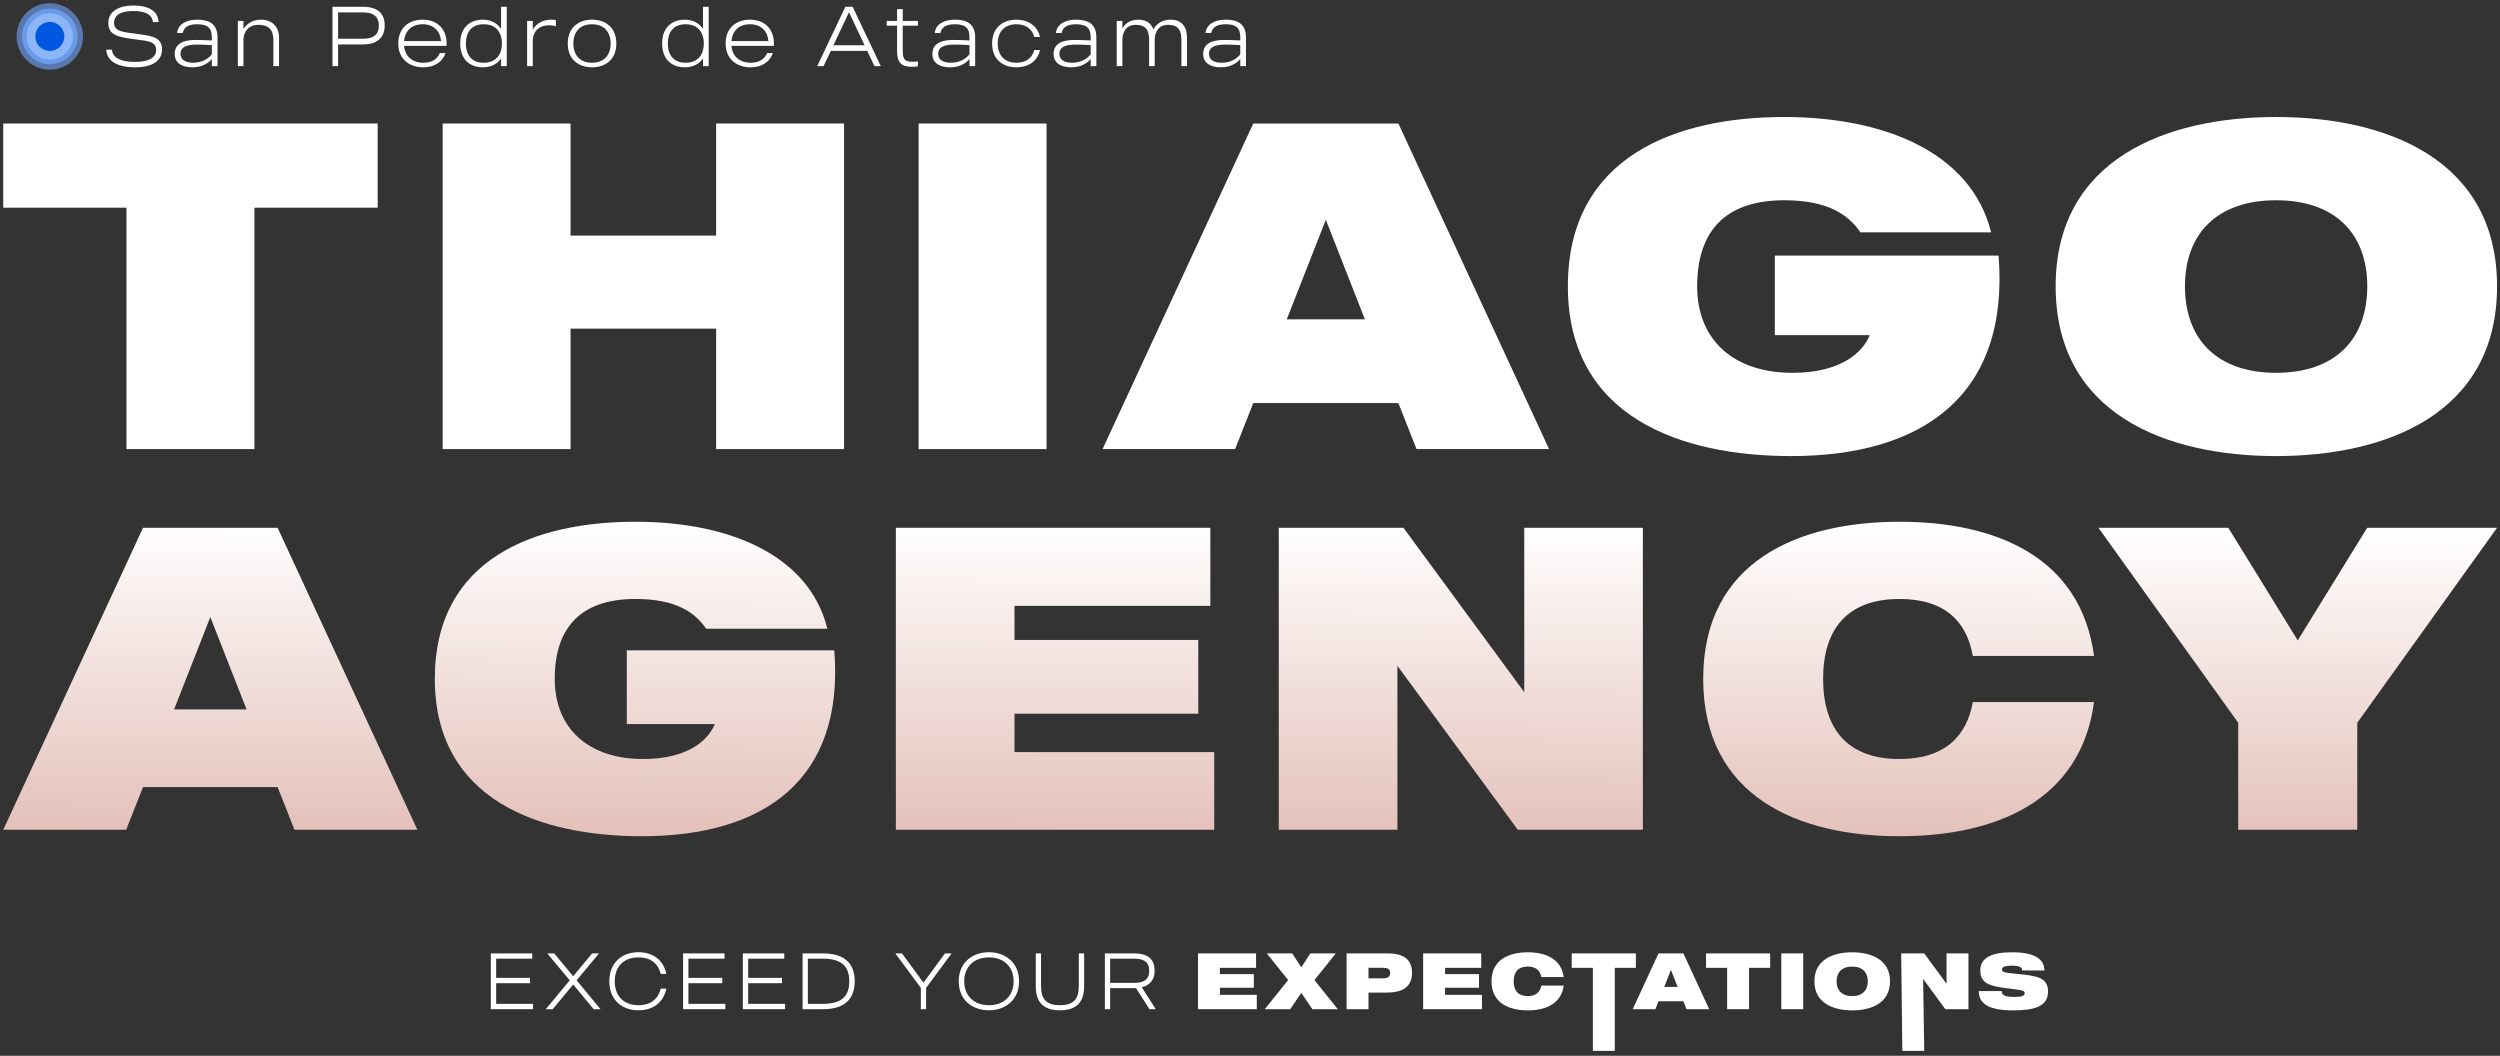 <svg width="502" height="212" viewBox="0 0 502 212" fill="none" xmlns="http://www.w3.org/2000/svg">
<rect x="0" y="0" width="502" height="212" fill="#333333" stroke="none"/>
<path d="M75.835 24.802V41.707H51.086V90.179H25.402V41.707H0.653V24.802H75.835Z" fill="white"/>
<path d="M143.801 24.802H169.485V90.179H143.801V65.99H114.569V90.179H88.885V24.802H114.569V47.31H143.801V24.802Z" fill="white"/>
<path d="M184.462 24.802H210.145V90.179H184.462V24.802Z" fill="white"/>
<path d="M284.438 90.179L280.795 80.933H251.656L248.014 90.179H221.396L251.656 24.802H280.795L311.055 90.179H284.438ZM258.381 64.122H274.071L266.226 44.135L258.381 64.122Z" fill="white"/>
<path d="M401.311 51.327C403.553 79.532 385.901 91.58 359.657 91.58C337.522 91.58 314.828 83.734 314.828 57.491C314.828 31.34 336.682 23.495 358.256 23.495C378.243 23.495 395.801 30.5 399.817 46.657H373.573C371.145 43.108 367.035 40.212 358.256 40.212C346.208 40.212 340.791 46.657 340.791 57.491C340.791 68.418 348.263 74.862 359.937 74.862C370.117 74.862 374.227 70.379 375.441 67.297H356.388V51.327H401.311Z" fill="white"/>
<path d="M457.044 23.495C479.179 23.495 501.407 31.994 501.407 57.491C501.407 83.081 479.179 91.58 457.044 91.58C434.91 91.58 412.775 83.081 412.775 57.491C412.775 31.994 434.91 23.495 457.044 23.495ZM457.044 74.862C468.999 74.862 475.35 68.044 475.35 57.491C475.35 47.03 468.999 40.212 457.044 40.212C445.09 40.212 438.739 47.03 438.739 57.491C438.739 68.044 445.09 74.862 457.044 74.862Z" fill="white"/>
<path d="M27.624 6.828C30.858 7.236 32.527 7.594 32.527 9.977C32.527 12.088 30.739 13.518 27.164 13.518C23.572 13.518 21.444 12.275 21.342 9.977H22.482C22.619 12.037 25.138 12.429 27.164 12.429C29.411 12.429 31.352 11.799 31.352 10.062C31.352 8.428 29.99 8.258 27.437 7.934C23.606 7.457 21.75 7.083 21.75 4.58C21.75 2.248 23.947 1.107 26.739 1.107C29.599 1.107 31.693 2.027 31.846 4.427H30.705C30.518 2.759 28.952 2.214 26.739 2.214C24.593 2.214 22.908 2.827 22.908 4.58C22.908 6.3 24.576 6.436 27.624 6.828Z" fill="white"/>
<path d="M39.589 3.95C41.802 3.95 43.675 4.648 43.675 7.509V13.28H42.534V11.85C41.972 12.531 40.746 13.518 38.618 13.518C36.252 13.518 35.077 12.412 35.077 10.862C35.077 9.381 35.928 8.019 39.333 8.019C40.457 8.019 41.444 8.07 42.534 8.121V7.509C42.534 5.653 41.734 4.87 39.589 4.87C37.648 4.87 36.916 5.585 36.694 6.623H35.554C35.741 4.904 37.341 3.95 39.589 3.95ZM38.806 12.599C40.695 12.599 41.972 11.663 42.534 10.896V9.058C41.359 8.99 40.542 8.956 39.504 8.956C37.529 8.956 36.252 9.398 36.252 10.811C36.252 12.088 37.358 12.599 38.806 12.599Z" fill="white"/>
<path d="M52.408 3.95C54.706 3.95 56.034 5.449 56.034 7.56V13.28H54.894V8.036C54.894 5.976 53.94 4.989 51.897 4.989C49.752 4.989 48.901 6.521 48.884 8.036V13.28H47.76V4.206H48.884V5.806C49.327 5.125 50.416 3.95 52.408 3.95Z" fill="white"/>
<path d="M72.894 1.363C76.316 1.363 77.252 3.184 77.252 5.142C77.252 6.964 76.316 8.922 72.894 8.922H67.888V13.28H66.765V1.363H72.894ZM72.894 7.781C75.311 7.781 76.077 6.674 76.077 5.142C76.077 3.61 75.294 2.486 72.894 2.486H67.888V7.781H72.894Z" fill="white"/>
<path d="M84.88 3.95C87.741 3.95 89.869 5.789 89.664 9.211H81.135C81.322 11.237 82.718 12.599 84.983 12.599C86.736 12.599 87.792 11.867 88.319 10.658H89.46C88.813 12.531 87.128 13.518 84.983 13.518C82.344 13.518 79.977 12.003 79.977 8.734C79.977 5.483 82.225 3.95 84.88 3.95ZM81.135 8.241H88.558C88.439 6.317 87.128 4.87 84.88 4.87C82.633 4.87 81.322 6.215 81.135 8.241Z" fill="white"/>
<path d="M100.618 1.363H101.758V13.28H100.618V11.731C99.92 12.752 98.745 13.518 96.975 13.518C94.319 13.518 92.412 11.901 92.412 8.734C92.412 5.568 94.319 3.95 96.975 3.95C98.728 3.95 99.903 4.751 100.618 5.806V1.363ZM97.128 12.599C99.733 12.599 100.788 10.777 100.788 8.734C100.788 6.708 99.75 4.87 97.128 4.87C94.489 4.87 93.553 6.674 93.553 8.734C93.553 10.794 94.506 12.599 97.128 12.599Z" fill="white"/>
<path d="M110.764 3.95C111.07 3.95 111.308 3.984 111.615 4.019V5.244H111.53C111.172 5.159 110.798 5.074 110.304 5.074C107.835 5.074 106.984 6.759 106.984 8.138V13.28H105.843V4.206H106.984V5.959C107.342 5.278 108.397 3.95 110.764 3.95Z" fill="white"/>
<path d="M118.875 3.95C121.531 3.95 123.761 5.483 123.761 8.734C123.761 12.003 121.531 13.518 118.875 13.518C116.236 13.518 114.006 12.003 114.006 8.734C114.006 5.483 116.236 3.95 118.875 3.95ZM118.875 12.599C121.309 12.599 122.62 11.033 122.62 8.734C122.62 6.436 121.309 4.87 118.875 4.87C116.44 4.87 115.13 6.436 115.13 8.734C115.13 11.033 116.44 12.599 118.875 12.599Z" fill="white"/>
<path d="M141.162 1.363H142.303V13.28H141.162V11.731C140.464 12.752 139.289 13.518 137.519 13.518C134.863 13.518 132.956 11.901 132.956 8.734C132.956 5.568 134.863 3.95 137.519 3.95C139.272 3.95 140.447 4.751 141.162 5.806V1.363ZM137.672 12.599C140.277 12.599 141.332 10.777 141.332 8.734C141.332 6.708 140.294 4.87 137.672 4.87C135.033 4.87 134.097 6.674 134.097 8.734C134.097 10.794 135.05 12.599 137.672 12.599Z" fill="white"/>
<path d="M150.61 3.95C153.47 3.95 155.598 5.789 155.394 9.211H146.864C147.052 11.237 148.448 12.599 150.712 12.599C152.466 12.599 153.521 11.867 154.049 10.658H155.189C154.543 12.531 152.857 13.518 150.712 13.518C148.073 13.518 145.707 12.003 145.707 8.734C145.707 5.483 147.954 3.95 150.61 3.95ZM146.864 8.241H154.287C154.168 6.317 152.857 4.87 150.61 4.87C148.363 4.87 147.052 6.215 146.864 8.241Z" fill="white"/>
<path d="M175.588 13.28L174.141 10.216H166.821L165.374 13.28H164.097L169.749 1.363H171.213L176.865 13.28H175.588ZM167.348 9.092H173.613L170.481 2.452L167.348 9.092Z" fill="white"/>
<path d="M184.317 5.159H181.27V10.216C181.27 12.207 181.883 12.582 184.317 12.344V13.297C183.994 13.382 183.721 13.416 183.177 13.416C181.014 13.416 180.129 12.616 180.129 10.216V5.159H178.052V4.206H180.129V1.839H181.27V4.206H184.317V5.159Z" fill="white"/>
<path d="M191.727 3.95C193.94 3.95 195.813 4.648 195.813 7.509V13.28H194.672V11.85C194.11 12.531 192.885 13.518 190.757 13.518C188.39 13.518 187.215 12.412 187.215 10.862C187.215 9.381 188.067 8.019 191.472 8.019C192.595 8.019 193.583 8.07 194.672 8.121V7.509C194.672 5.653 193.872 4.87 191.727 4.87C189.786 4.87 189.054 5.585 188.833 6.623H187.692C187.879 4.904 189.48 3.95 191.727 3.95ZM190.944 12.599C192.834 12.599 194.11 11.663 194.672 10.896V9.058C193.498 8.99 192.68 8.956 191.642 8.956C189.667 8.956 188.39 9.398 188.39 10.811C188.39 12.088 189.497 12.599 190.944 12.599Z" fill="white"/>
<path d="M204.087 12.599C206.028 12.599 207.27 11.629 207.679 10.045H208.837C208.309 12.412 206.351 13.518 204.087 13.518C201.448 13.518 199.218 12.003 199.218 8.734C199.218 5.483 201.448 3.95 204.087 3.95C206.351 3.95 208.309 5.074 208.837 7.423H207.679C207.27 5.857 206.028 4.87 204.087 4.87C201.652 4.87 200.341 6.436 200.341 8.734C200.341 11.033 201.652 12.599 204.087 12.599Z" fill="white"/>
<path d="M216.064 3.95C218.277 3.95 220.15 4.648 220.15 7.509V13.28H219.009V11.85C218.448 12.531 217.222 13.518 215.094 13.518C212.727 13.518 211.553 12.412 211.553 10.862C211.553 9.381 212.404 8.019 215.809 8.019C216.932 8.019 217.92 8.07 219.009 8.121V7.509C219.009 5.653 218.209 4.87 216.064 4.87C214.123 4.87 213.391 5.585 213.17 6.623H212.029C212.217 4.904 213.817 3.95 216.064 3.95ZM215.281 12.599C217.171 12.599 218.448 11.663 219.009 10.896V9.058C217.835 8.99 217.017 8.956 215.979 8.956C214.004 8.956 212.727 9.398 212.727 10.811C212.727 12.088 213.834 12.599 215.281 12.599Z" fill="white"/>
<path d="M235.064 3.95C237.345 3.95 238.349 5.449 238.349 7.56V13.28H237.226V8.036C237.226 5.976 236.528 4.989 234.536 4.989C232.561 4.989 231.863 6.521 231.863 8.036V13.28H230.739V8.036C230.739 5.976 230.024 4.989 228.049 4.989C226.058 4.989 225.377 6.521 225.377 8.036V13.28H224.236V4.206H225.377V5.721C225.734 5.04 226.653 3.95 228.56 3.95C230.194 3.95 231.182 4.717 231.608 5.925C231.914 5.261 232.918 3.95 235.064 3.95Z" fill="white"/>
<path d="M246.104 3.95C248.317 3.95 250.19 4.648 250.19 7.509V13.28H249.049V11.85C248.487 12.531 247.261 13.518 245.133 13.518C242.767 13.518 241.592 12.412 241.592 10.862C241.592 9.381 242.444 8.019 245.848 8.019C246.972 8.019 247.959 8.07 249.049 8.121V7.509C249.049 5.653 248.249 4.87 246.104 4.87C244.163 4.87 243.431 5.585 243.21 6.623H242.069C242.256 4.904 243.857 3.95 246.104 3.95ZM245.321 12.599C247.21 12.599 248.487 11.663 249.049 10.896V9.058C247.874 8.99 247.057 8.956 246.019 8.956C244.044 8.956 242.767 9.398 242.767 10.811C242.767 12.088 243.874 12.599 245.321 12.599Z" fill="white"/>
<circle cx="10.001" cy="7.313" r="6.663" fill="#72A9FF" fill-opacity="0.37"/>
<circle cx="10.001" cy="7.313" r="6.663" fill="#72A9FF" fill-opacity="0.37"/>
<circle cx="10.001" cy="7.313" r="5.566" fill="#72A9FF" fill-opacity="0.37"/>
<circle cx="10.001" cy="7.313" r="5.566" fill="#72A9FF" fill-opacity="0.55"/>
<circle cx="10.001" cy="7.313" r="4.64" fill="#72A9FF" fill-opacity="0.37"/>
<circle cx="10.001" cy="7.313" r="4.64" fill="#A7C9FF" fill-opacity="0.55"/>
<circle cx="10.001" cy="7.313" r="2.913" fill="#0057DF"/>
<path d="M59.124 166.616L55.745 158.04H28.719L25.34 166.616H0.653L28.719 105.979H55.745L83.811 166.616H59.124ZM34.956 142.448H49.508L42.232 123.911L34.956 142.448Z" fill="url(#paint0_linear_8_204)"/>
<path d="M167.524 130.581C169.603 156.741 153.231 167.915 128.89 167.915C108.36 167.915 87.31 160.639 87.31 136.298C87.31 112.043 107.58 104.767 127.59 104.767C146.128 104.767 162.413 111.263 166.138 126.249H141.797C139.544 122.958 135.733 120.272 127.59 120.272C116.416 120.272 111.392 126.249 111.392 136.298C111.392 146.433 118.321 152.41 129.149 152.41C138.591 152.41 142.403 148.252 143.529 145.393H125.858V130.581H167.524Z" fill="url(#paint1_linear_8_204)"/>
<path d="M243.818 151.024V166.616H179.889V105.979H243.038V121.658H203.711V128.502H240.613V143.314H203.711V151.024H243.818Z" fill="url(#paint2_linear_8_204)"/>
<path d="M306.067 105.979H329.889V166.616H304.768L280.6 133.699V166.616H256.778V105.979H281.812L306.067 138.983V105.979Z" fill="url(#paint3_linear_8_204)"/>
<path d="M381.415 152.41C390.597 152.41 394.928 147.732 396.141 140.975H420.482C417.797 160.986 400.559 167.915 381.415 167.915C361.318 167.915 342.001 160.119 342.001 136.298C342.001 112.563 361.318 104.767 381.415 104.767C400.559 104.767 417.797 111.697 420.482 131.707H396.141C394.928 124.863 390.597 120.272 381.415 120.272C371.02 120.272 366.082 126.249 366.082 136.298C366.082 146.433 371.02 152.41 381.415 152.41Z" fill="url(#paint4_linear_8_204)"/>
<path d="M475.333 105.979H501.407L473.341 145.133V166.616H449.433V145.133L421.367 105.979H447.44L461.387 128.588L475.333 105.979Z" fill="url(#paint5_linear_8_204)"/>
<path d="M107.037 201.572V202.644H98.557V191.444H106.877V192.5H99.629V196.356H106.429V197.428H99.629V201.572H107.037Z" fill="white"/>
<path d="M120.581 202.644H119.205L115.093 197.684L110.981 202.644H109.589L114.405 196.852L109.893 191.444H111.285L115.093 196.036L118.901 191.444H120.277L115.781 196.852L120.581 202.644Z" fill="white"/>
<path d="M128.189 201.844C130.765 201.844 132.157 200.548 132.685 198.516H133.805C133.197 201.412 131.005 202.868 128.189 202.868C124.989 202.868 122.349 200.868 122.349 197.044C122.349 193.22 124.989 191.204 128.189 191.204C131.005 191.204 133.197 192.676 133.805 195.572H132.685C132.157 193.54 130.765 192.244 128.189 192.244C125.117 192.244 123.437 194.228 123.437 197.044C123.437 199.86 125.117 201.844 128.189 201.844Z" fill="white"/>
<path d="M145.643 201.572V202.644H137.163V191.444H145.483V192.5H138.235V196.356H145.035V197.428H138.235V201.572H145.643Z" fill="white"/>
<path d="M157.642 201.572V202.644H149.162V191.444H157.482V192.5H150.234V196.356H157.034V197.428H150.234V201.572H157.642Z" fill="white"/>
<path d="M165.257 191.444C169.273 191.444 171.624 193.188 171.624 197.044C171.624 200.9 169.273 202.644 165.257 202.644H161.16V191.444H165.257ZM165.257 201.572C169.145 201.572 170.536 199.892 170.536 197.044C170.536 194.196 169.145 192.5 165.257 192.5H162.216V201.572H165.257Z" fill="white"/>
<path d="M189.752 191.444H191.08L185.96 198.372V202.644H184.904V198.372L179.784 191.444H181.112L185.432 197.316L189.752 191.444Z" fill="white"/>
<path d="M198.577 191.204C201.777 191.204 204.625 193.188 204.625 197.044C204.625 200.9 201.777 202.868 198.577 202.868C195.361 202.868 192.513 200.9 192.513 197.044C192.513 193.188 195.361 191.204 198.577 191.204ZM198.577 201.844C201.649 201.844 203.537 199.892 203.537 197.044C203.537 194.196 201.649 192.244 198.577 192.244C195.489 192.244 193.617 194.196 193.617 197.044C193.617 199.892 195.489 201.844 198.577 201.844Z" fill="white"/>
<path d="M216.624 191.444H217.696V198.036C217.696 201.652 215.728 202.868 212.832 202.868C209.936 202.868 207.984 201.652 207.984 198.036V191.444H209.04V198.036C209.04 200.692 210.176 201.844 212.832 201.844C215.488 201.844 216.624 200.692 216.624 198.036V191.444Z" fill="white"/>
<path d="M229.265 198.244L232.081 202.644H230.817L228.113 198.404C227.953 198.42 227.777 198.42 227.601 198.42H222.913V202.644H221.857V191.444H227.761C230.977 191.444 231.857 193.06 231.857 194.932C231.857 196.34 231.249 197.748 229.265 198.244ZM227.761 197.364C230.017 197.364 230.769 196.42 230.769 194.932C230.769 193.444 230.001 192.5 227.761 192.5H222.913V197.364H227.761Z" fill="white"/>
<path d="M252.363 199.764V202.644H240.555V191.444H252.219V194.34H244.955V195.604H251.771V198.34H244.955V199.764H252.363Z" fill="white"/>
<path d="M263.941 196.804L268.629 202.644H263.525L261.301 199.364L259.077 202.644H253.957L258.661 196.804L254.373 191.444H259.477L261.301 194.244L263.109 191.444H268.229L263.941 196.804Z" fill="white"/>
<path d="M278.668 191.444C281.996 191.444 283.532 192.788 283.532 195.316C283.532 198.308 281.452 199.316 278.364 199.316H274.796V202.644H270.396V191.444H278.668ZM277.724 196.452C278.684 196.452 279.148 196.116 279.148 195.348C279.148 194.644 278.684 194.34 277.724 194.34H274.796V196.452H277.724Z" fill="white"/>
<path d="M297.578 199.764V202.644H285.77V191.444H297.434V194.34H290.17V195.604H296.986V198.34H290.17V199.764H297.578Z" fill="white"/>
<path d="M306.775 200.02C308.471 200.02 309.271 199.156 309.495 197.908H313.992C313.496 201.604 310.311 202.884 306.775 202.884C303.063 202.884 299.495 201.444 299.495 197.044C299.495 192.66 303.063 191.22 306.775 191.22C310.311 191.22 313.496 192.5 313.992 196.196H309.495C309.271 194.932 308.471 194.084 306.775 194.084C304.855 194.084 303.943 195.188 303.943 197.044C303.943 198.916 304.855 200.02 306.775 200.02Z" fill="white"/>
<path d="M328.484 191.444V194.34H324.244V211.013H319.844V194.34H315.604V191.444H328.484Z" fill="white"/>
<path d="M338.645 202.644L338.021 201.06H333.029L332.405 202.644H327.845L333.029 191.444H338.021L343.205 202.644H338.645ZM334.181 198.18H336.869L335.525 194.756L334.181 198.18Z" fill="white"/>
<path d="M355.45 191.444V194.34H351.21V202.644H346.81V194.34H342.57V191.444H355.45Z" fill="white"/>
<path d="M357.686 191.444H362.086V202.644H357.686V191.444Z" fill="white"/>
<path d="M371.917 191.22C375.709 191.22 379.517 192.676 379.517 197.044C379.517 201.428 375.709 202.884 371.917 202.884C368.125 202.884 364.333 201.428 364.333 197.044C364.333 192.676 368.125 191.22 371.917 191.22ZM371.917 200.02C373.965 200.02 375.053 198.852 375.053 197.044C375.053 195.252 373.965 194.084 371.917 194.084C369.869 194.084 368.781 195.252 368.781 197.044C368.781 198.852 369.869 200.02 371.917 200.02Z" fill="white"/>
<path d="M390.865 191.444H395.265V202.644H390.625L386.161 196.564L386.385 211.013H381.985L381.761 191.444H386.385L390.865 197.54V191.444Z" fill="white"/>
<path d="M404.846 195.54C408.654 195.924 411.246 196.116 411.246 199.092C411.246 202.052 408.622 202.884 404.222 202.884C399.166 202.884 397.342 201.444 397.342 199.012H401.934C401.934 199.876 402.67 200.18 404.478 200.18C405.934 200.18 406.558 199.972 406.558 199.428C406.558 198.836 406.094 198.836 402.558 198.388C399.07 197.94 397.646 197.188 397.646 194.868C397.646 192.404 399.726 191.22 404.062 191.22C408.83 191.22 410.51 192.756 410.51 194.868H406.062C406.062 194.228 405.502 193.908 404.03 193.908C402.494 193.908 401.998 194.212 401.998 194.676C401.998 195.284 402.814 195.332 404.846 195.54Z" fill="white"/>
<defs>
<linearGradient id="paint0_linear_8_204" x1="265.792" y1="104.767" x2="265.099" y2="270.405" gradientUnits="userSpaceOnUse">
<stop stop-color="white"/>
<stop offset="1" stop-color="#B85C49"/>
</linearGradient>
<linearGradient id="paint1_linear_8_204" x1="265.792" y1="104.767" x2="265.099" y2="270.405" gradientUnits="userSpaceOnUse">
<stop stop-color="white"/>
<stop offset="1" stop-color="#B85C49"/>
</linearGradient>
<linearGradient id="paint2_linear_8_204" x1="265.792" y1="104.767" x2="265.099" y2="270.405" gradientUnits="userSpaceOnUse">
<stop stop-color="white"/>
<stop offset="1" stop-color="#B85C49"/>
</linearGradient>
<linearGradient id="paint3_linear_8_204" x1="265.792" y1="104.767" x2="265.099" y2="270.405" gradientUnits="userSpaceOnUse">
<stop stop-color="white"/>
<stop offset="1" stop-color="#B85C49"/>
</linearGradient>
<linearGradient id="paint4_linear_8_204" x1="265.792" y1="104.767" x2="265.099" y2="270.405" gradientUnits="userSpaceOnUse">
<stop stop-color="white"/>
<stop offset="1" stop-color="#B85C49"/>
</linearGradient>
<linearGradient id="paint5_linear_8_204" x1="265.792" y1="104.767" x2="265.099" y2="270.405" gradientUnits="userSpaceOnUse">
<stop stop-color="white"/>
<stop offset="1" stop-color="#B85C49"/>
</linearGradient>
</defs>
</svg>
